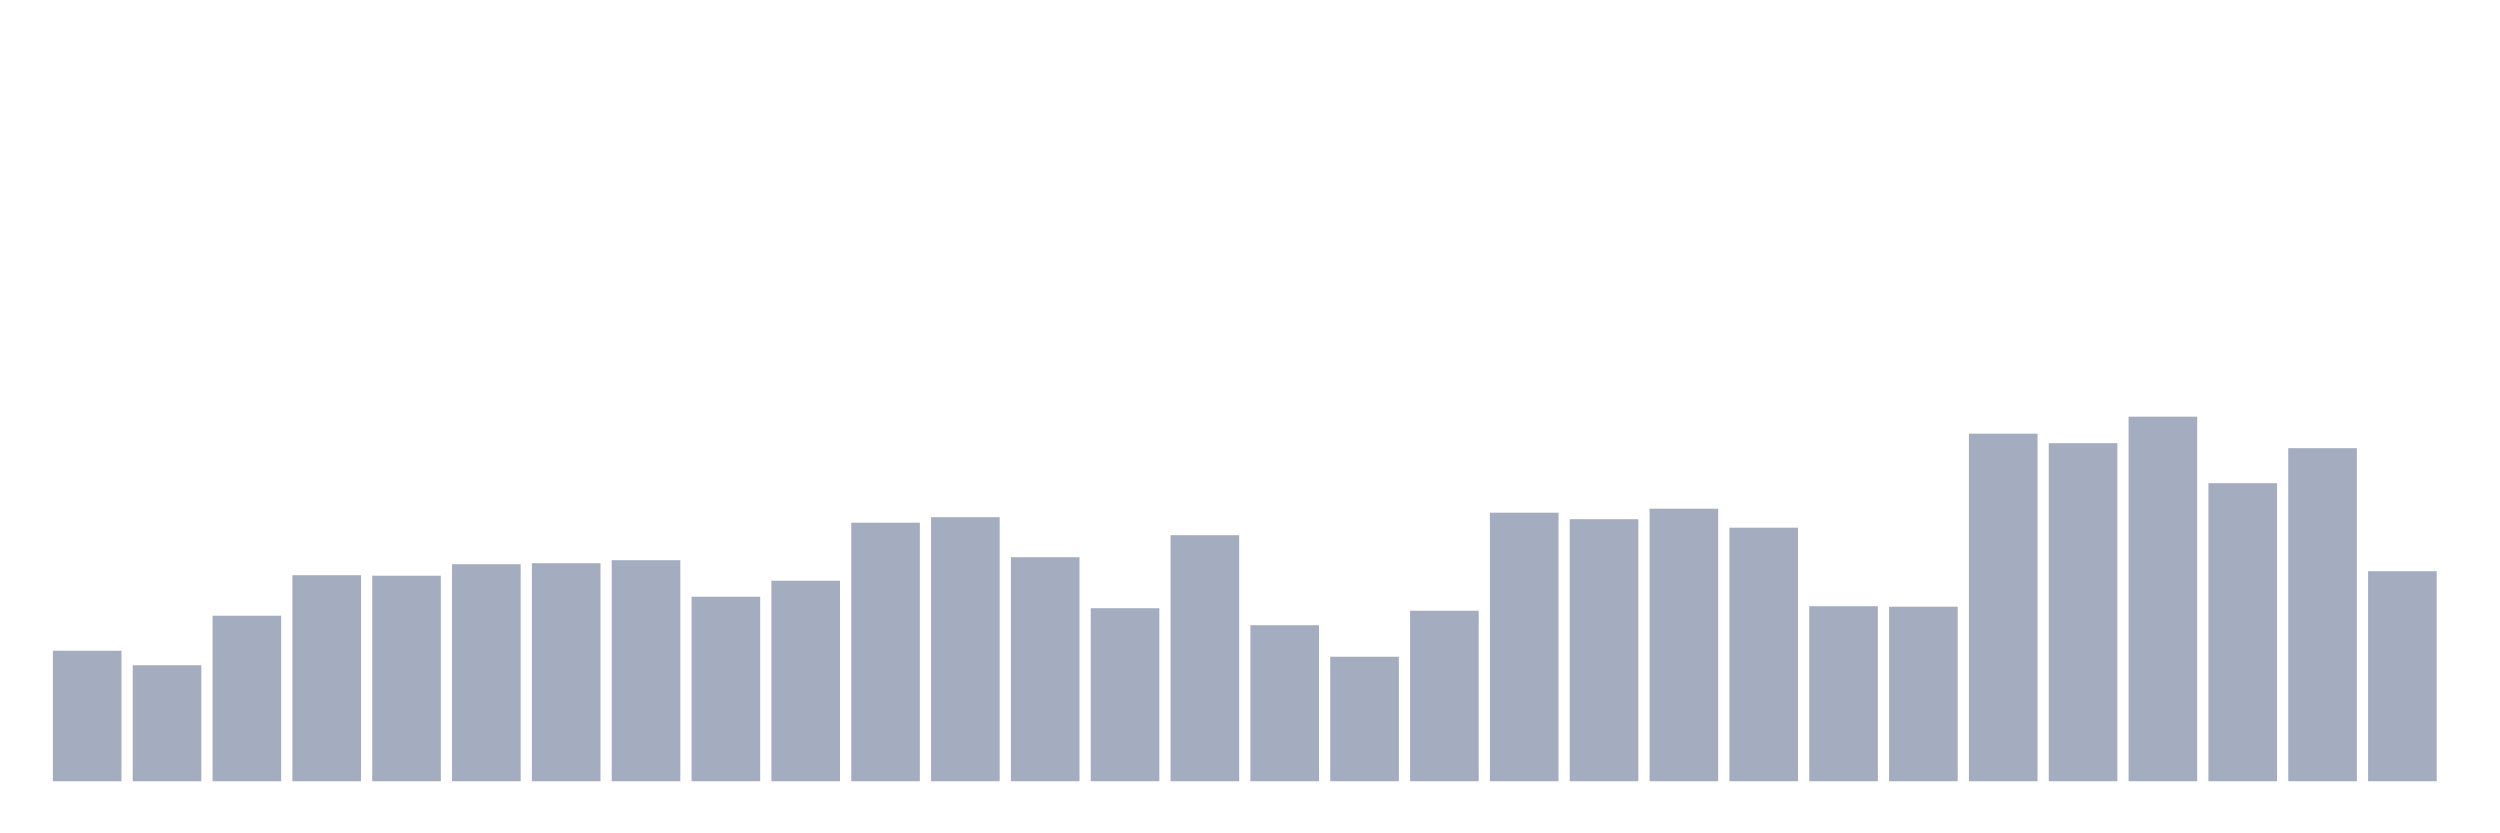<svg xmlns="http://www.w3.org/2000/svg" viewBox="0 0 480 160"><g transform="translate(10,10)"><rect class="bar" x="0.153" width="13.175" y="114.938" height="25.062" fill="rgb(164,173,192)"></rect><rect class="bar" x="15.482" width="13.175" y="117.723" height="22.277" fill="rgb(164,173,192)"></rect><rect class="bar" x="30.81" width="13.175" y="108.217" height="31.783" fill="rgb(164,173,192)"></rect><rect class="bar" x="46.138" width="13.175" y="100.439" height="39.561" fill="rgb(164,173,192)"></rect><rect class="bar" x="61.466" width="13.175" y="100.535" height="39.465" fill="rgb(164,173,192)"></rect><rect class="bar" x="76.794" width="13.175" y="98.326" height="41.674" fill="rgb(164,173,192)"></rect><rect class="bar" x="92.123" width="13.175" y="98.134" height="41.866" fill="rgb(164,173,192)"></rect><rect class="bar" x="107.451" width="13.175" y="97.558" height="42.442" fill="rgb(164,173,192)"></rect><rect class="bar" x="122.779" width="13.175" y="104.568" height="35.432" fill="rgb(164,173,192)"></rect><rect class="bar" x="138.107" width="13.175" y="101.495" height="38.505" fill="rgb(164,173,192)"></rect><rect class="bar" x="153.436" width="13.175" y="90.357" height="49.643" fill="rgb(164,173,192)"></rect><rect class="bar" x="168.764" width="13.175" y="89.3" height="50.7" fill="rgb(164,173,192)"></rect><rect class="bar" x="184.092" width="13.175" y="96.982" height="43.018" fill="rgb(164,173,192)"></rect><rect class="bar" x="199.42" width="13.175" y="106.776" height="33.224" fill="rgb(164,173,192)"></rect><rect class="bar" x="214.748" width="13.175" y="92.757" height="47.243" fill="rgb(164,173,192)"></rect><rect class="bar" x="230.077" width="13.175" y="110.041" height="29.959" fill="rgb(164,173,192)"></rect><rect class="bar" x="245.405" width="13.175" y="116.091" height="23.909" fill="rgb(164,173,192)"></rect><rect class="bar" x="260.733" width="13.175" y="107.257" height="32.743" fill="rgb(164,173,192)"></rect><rect class="bar" x="276.061" width="13.175" y="88.436" height="51.564" fill="rgb(164,173,192)"></rect><rect class="bar" x="291.39" width="13.175" y="89.684" height="50.316" fill="rgb(164,173,192)"></rect><rect class="bar" x="306.718" width="13.175" y="87.668" height="52.332" fill="rgb(164,173,192)"></rect><rect class="bar" x="322.046" width="13.175" y="91.317" height="48.683" fill="rgb(164,173,192)"></rect><rect class="bar" x="337.374" width="13.175" y="106.392" height="33.608" fill="rgb(164,173,192)"></rect><rect class="bar" x="352.702" width="13.175" y="106.488" height="33.512" fill="rgb(164,173,192)"></rect><rect class="bar" x="368.031" width="13.175" y="73.265" height="66.735" fill="rgb(164,173,192)"></rect><rect class="bar" x="383.359" width="13.175" y="75.089" height="64.911" fill="rgb(164,173,192)"></rect><rect class="bar" x="398.687" width="13.175" y="70" height="70" fill="rgb(164,173,192)"></rect><rect class="bar" x="414.015" width="13.175" y="82.771" height="57.229" fill="rgb(164,173,192)"></rect><rect class="bar" x="429.344" width="13.175" y="76.049" height="63.951" fill="rgb(164,173,192)"></rect><rect class="bar" x="444.672" width="13.175" y="99.671" height="40.329" fill="rgb(164,173,192)"></rect></g></svg>